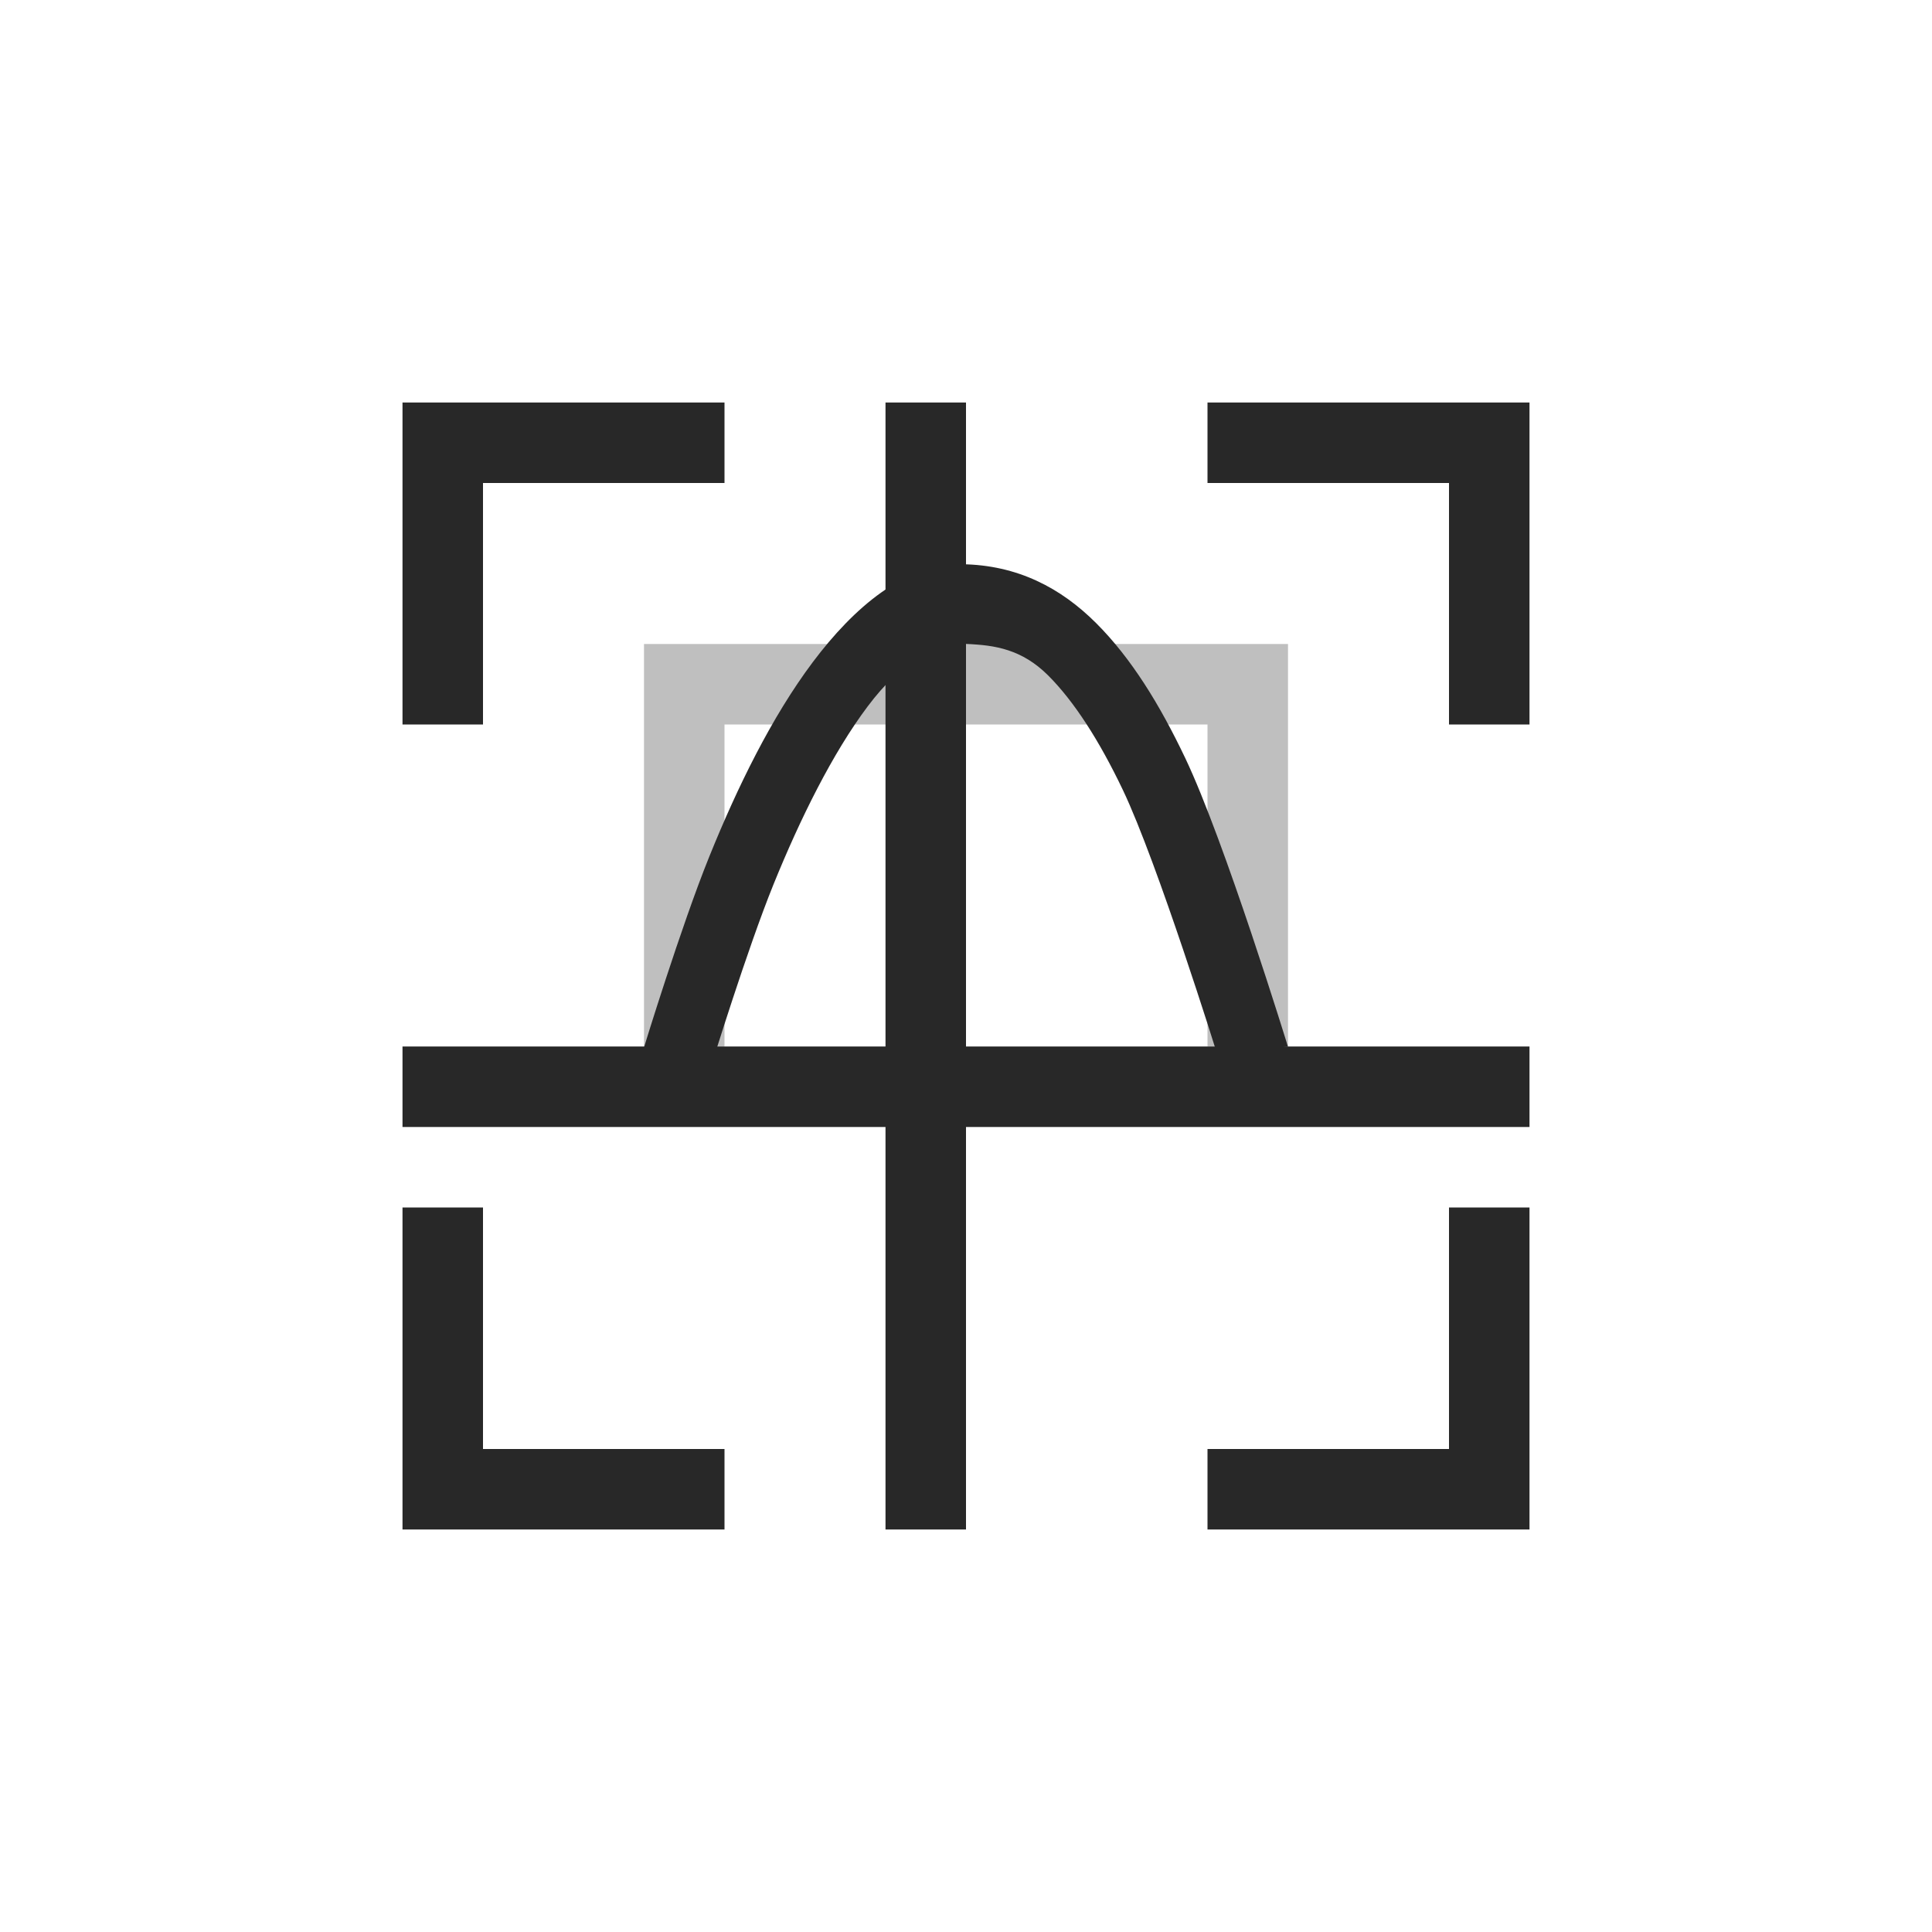 <svg width="24" height="24" version="1.1" xmlns="http://www.w3.org/2000/svg">
  <defs>
    <style id="current-color-scheme" type="text/css">.ColorScheme-Text { color:#282828; } .ColorScheme-Highlight { color:#458588; }</style>
  </defs>
  <path class="ColorScheme-Text" d="m5 5v4h1v-3h3v-1zm6 0v8h-6v1h6v5h1v-5h7v-1h-7v-8zm4 0v1h3v3h1v-4zm-10 10v4h4v-1h-3v-3zm13 0v3h-3v1h4v-4z" fill="currentColor"/>
  <path class="ColorScheme-Text" d="m8 8v5h1v-4h6v4h1v-5h-7z" fill="currentColor" opacity=".3"/>
  <path class="ColorScheme-Text" d="m8 13.01 0.842 0.211s0.439-1.426 0.766-2.233c0.333-0.821 0.736-1.634 1.17-2.212 0.432-0.576 0.843-0.774 1.221-0.776 0.364 0.012 0.697 0.068 1.02 0.389 0.325 0.324 0.639 0.815 0.93 1.425 0.431 0.904 1.172 3.284 1.172 3.284l0.878-0.097s-0.784-2.552-1.276-3.585c-0.317-0.666-0.672-1.242-1.107-1.676-0.435-0.434-0.974-0.723-1.673-0.731s-1.333 0.533-1.846 1.216c-0.513 0.684-0.937 1.553-1.286 2.416-0.35 0.865-0.811 2.37-0.811 2.37" fill="currentColor"/>
</svg>
